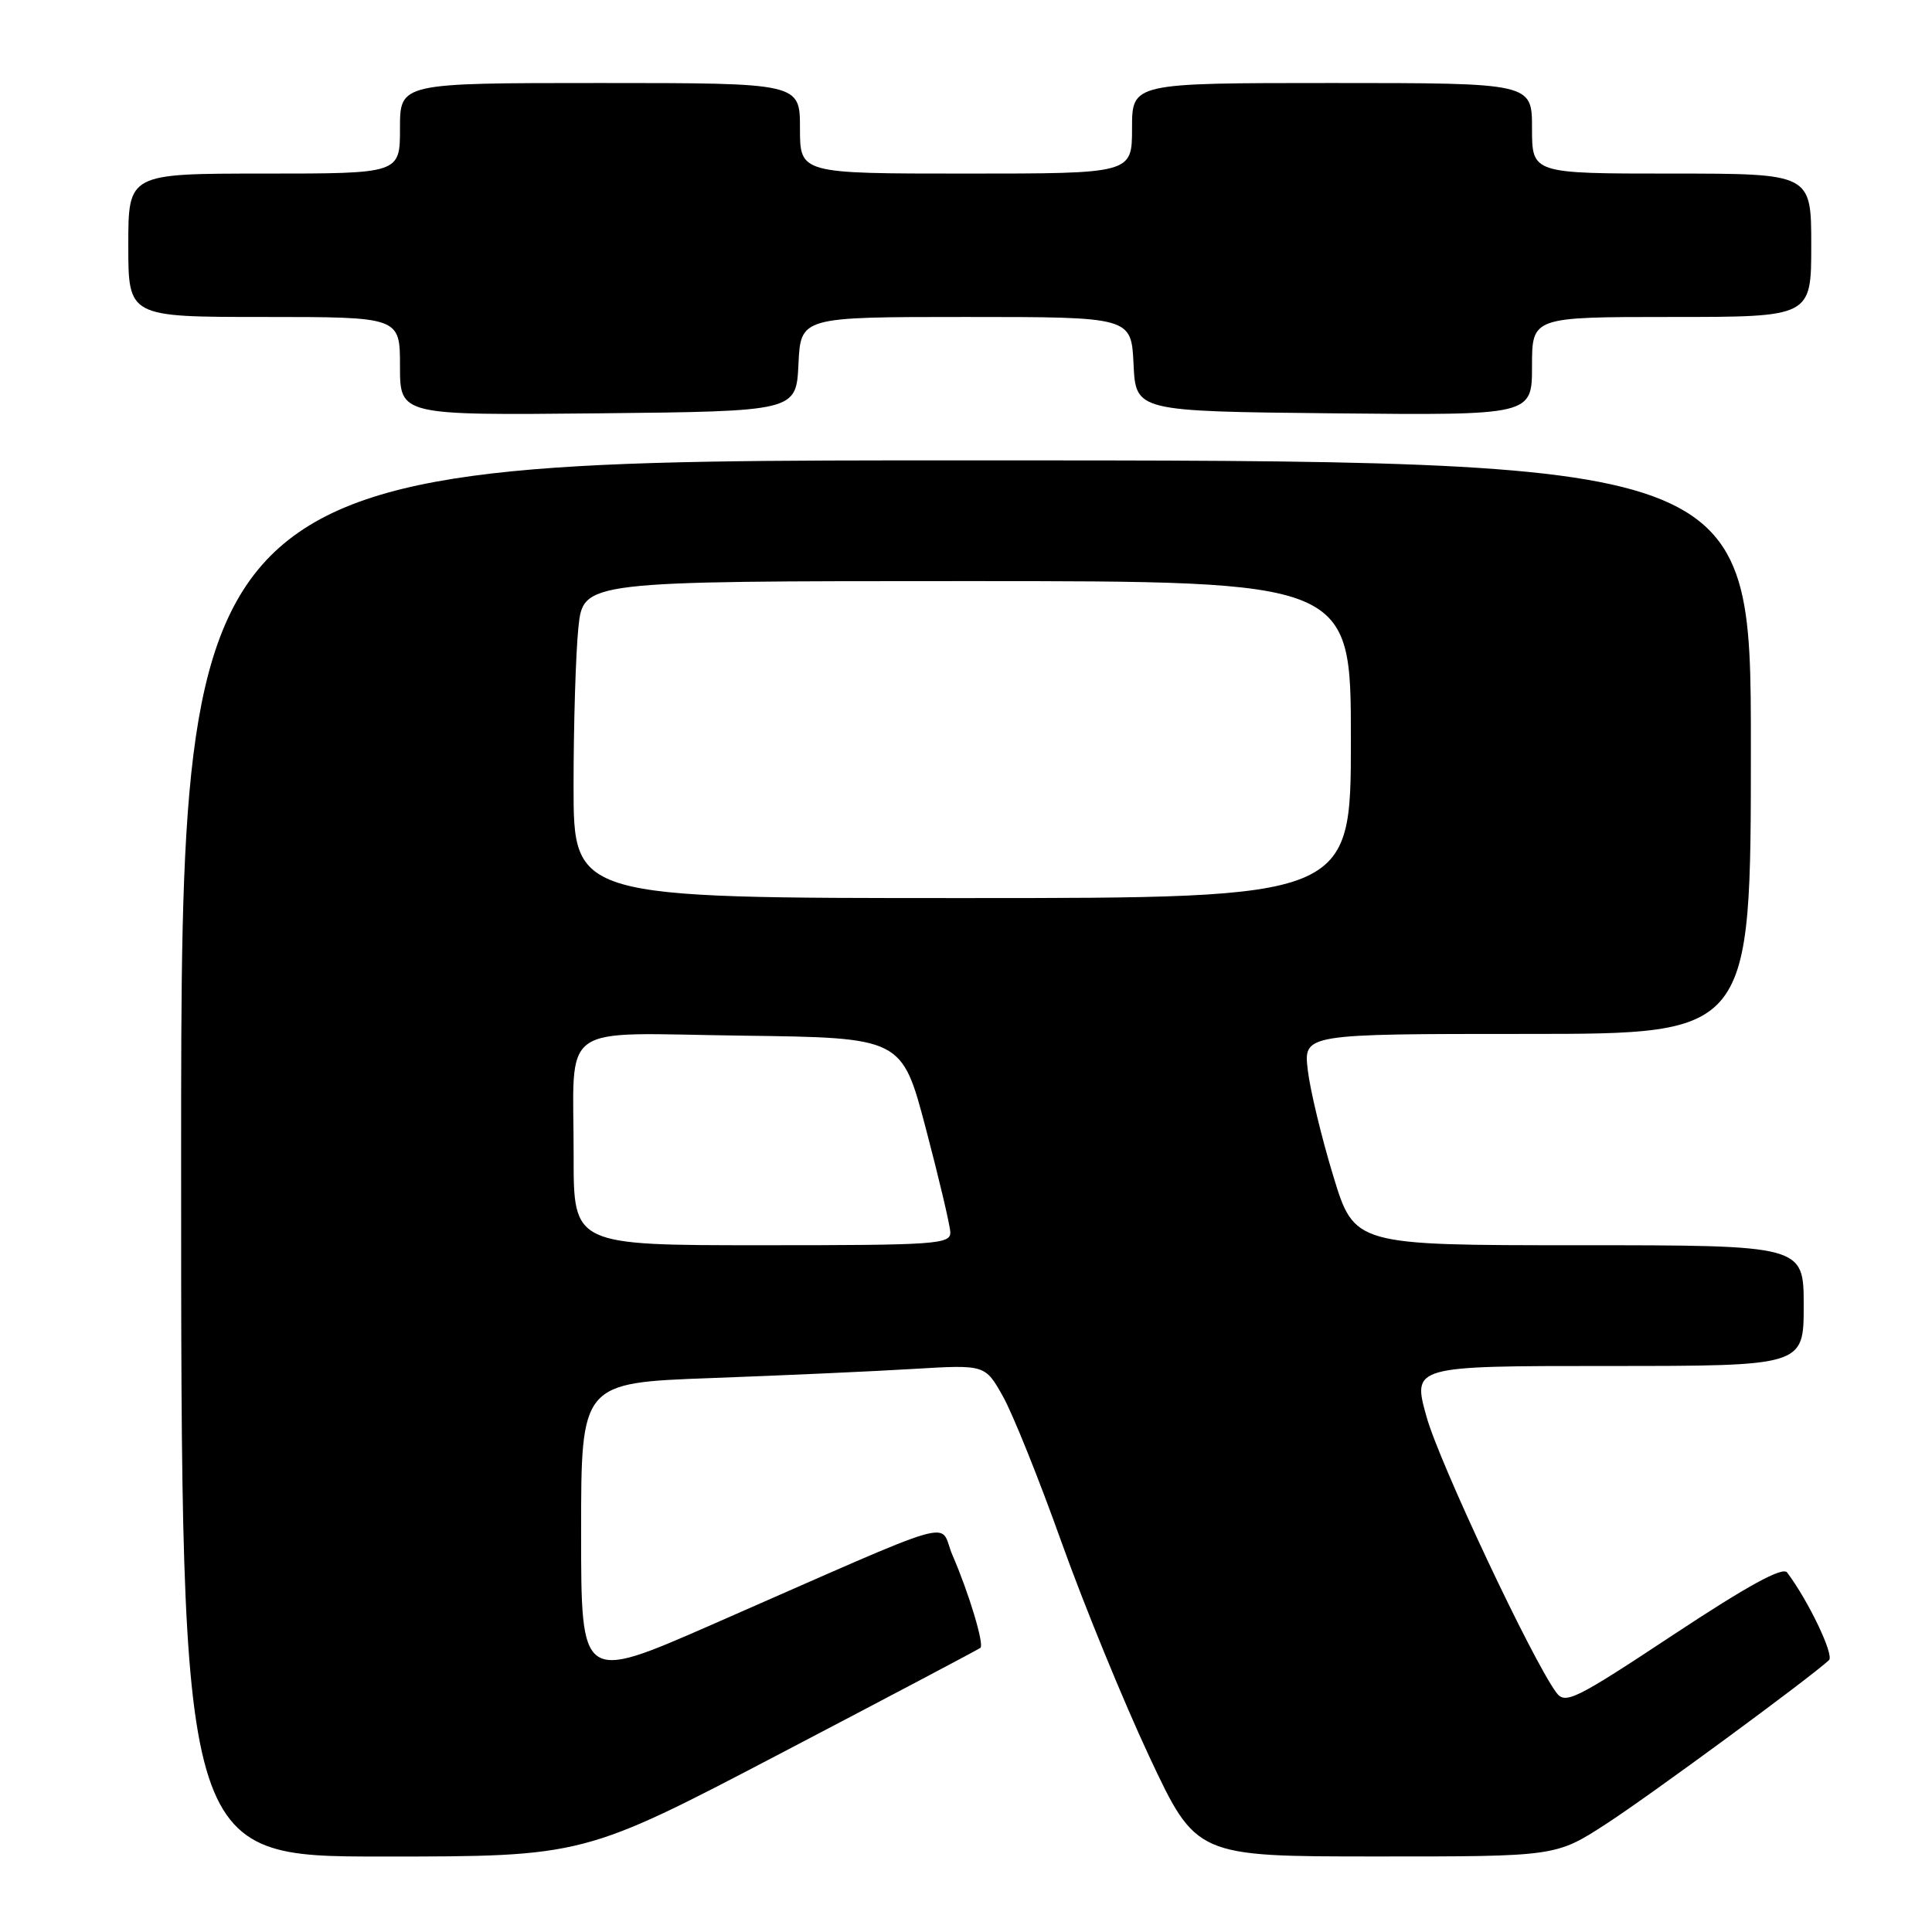 <?xml version="1.0" encoding="UTF-8" standalone="no"?>
<!DOCTYPE svg PUBLIC "-//W3C//DTD SVG 1.1//EN" "http://www.w3.org/Graphics/SVG/1.1/DTD/svg11.dtd" >
<svg xmlns="http://www.w3.org/2000/svg" xmlns:xlink="http://www.w3.org/1999/xlink" version="1.1" viewBox="0 0 256 256">
 <g >
 <path fill="currentColor"
d=" M 103.41 232.35 C 117.76 224.84 129.68 218.54 129.91 218.35 C 130.44 217.91 128.39 211.09 126.21 206.07 C 124.26 201.56 128.33 200.38 94.25 215.31 C 77.00 222.86 77.00 222.86 77.00 203.04 C 77.00 183.23 77.00 183.23 94.25 182.60 C 103.74 182.25 115.78 181.71 121.01 181.39 C 130.53 180.82 130.53 180.82 132.89 185.02 C 134.19 187.33 137.69 196.03 140.66 204.36 C 143.64 212.69 148.87 225.46 152.28 232.74 C 158.50 245.99 158.50 245.99 182.32 245.99 C 206.15 246.00 206.15 246.00 212.82 241.68 C 218.45 238.04 239.60 222.50 242.35 219.98 C 243.07 219.32 239.63 212.12 236.80 208.36 C 236.20 207.57 231.57 210.11 221.72 216.62 C 208.67 225.25 207.39 225.88 206.21 224.26 C 202.98 219.87 190.72 193.82 189.03 187.75 C 187.14 181.00 187.14 181.00 213.07 181.00 C 239.00 181.00 239.00 181.00 239.00 173.00 C 239.00 165.00 239.00 165.00 209.23 165.00 C 179.46 165.00 179.46 165.00 176.66 155.81 C 175.12 150.75 173.60 144.45 173.29 141.81 C 172.72 137.00 172.72 137.00 202.36 137.00 C 232.00 137.00 232.00 137.00 232.00 99.00 C 232.00 61.00 232.00 61.00 128.00 61.00 C 24.00 61.00 24.00 61.00 24.00 153.50 C 24.00 246.00 24.00 246.00 50.66 246.00 C 77.33 246.00 77.33 246.00 103.41 232.35 Z  M 105.80 48.25 C 106.10 42.00 106.10 42.00 128.00 42.00 C 149.90 42.00 149.90 42.00 150.20 48.25 C 150.50 54.50 150.50 54.50 176.75 54.77 C 203.00 55.03 203.00 55.03 203.00 48.52 C 203.00 42.00 203.00 42.00 221.50 42.00 C 240.00 42.00 240.00 42.00 240.00 32.50 C 240.00 23.00 240.00 23.00 221.50 23.00 C 203.00 23.00 203.00 23.00 203.00 17.00 C 203.00 11.00 203.00 11.00 176.50 11.00 C 150.00 11.00 150.00 11.00 150.00 17.00 C 150.00 23.00 150.00 23.00 128.00 23.00 C 106.00 23.00 106.00 23.00 106.00 17.00 C 106.00 11.00 106.00 11.00 79.50 11.00 C 53.00 11.00 53.00 11.00 53.00 17.00 C 53.00 23.00 53.00 23.00 35.00 23.00 C 17.00 23.00 17.00 23.00 17.00 32.50 C 17.00 42.00 17.00 42.00 35.00 42.00 C 53.00 42.00 53.00 42.00 53.00 48.52 C 53.00 55.03 53.00 55.03 79.25 54.77 C 105.50 54.50 105.50 54.50 105.80 48.25 Z  M 76.01 153.25 C 76.03 135.13 73.54 136.91 98.37 137.23 C 119.50 137.50 119.50 137.50 122.67 149.50 C 124.41 156.10 125.87 162.29 125.92 163.25 C 125.99 164.87 124.18 165.00 101.00 165.00 C 76.00 165.00 76.00 165.00 76.01 153.25 Z  M 76.00 104.15 C 76.00 95.98 76.29 86.53 76.64 83.15 C 77.28 77.00 77.28 77.00 128.14 77.00 C 179.00 77.00 179.00 77.00 179.00 98.00 C 179.00 119.00 179.00 119.00 127.50 119.00 C 76.00 119.00 76.00 119.00 76.00 104.15 Z "/>
</g>
</svg>